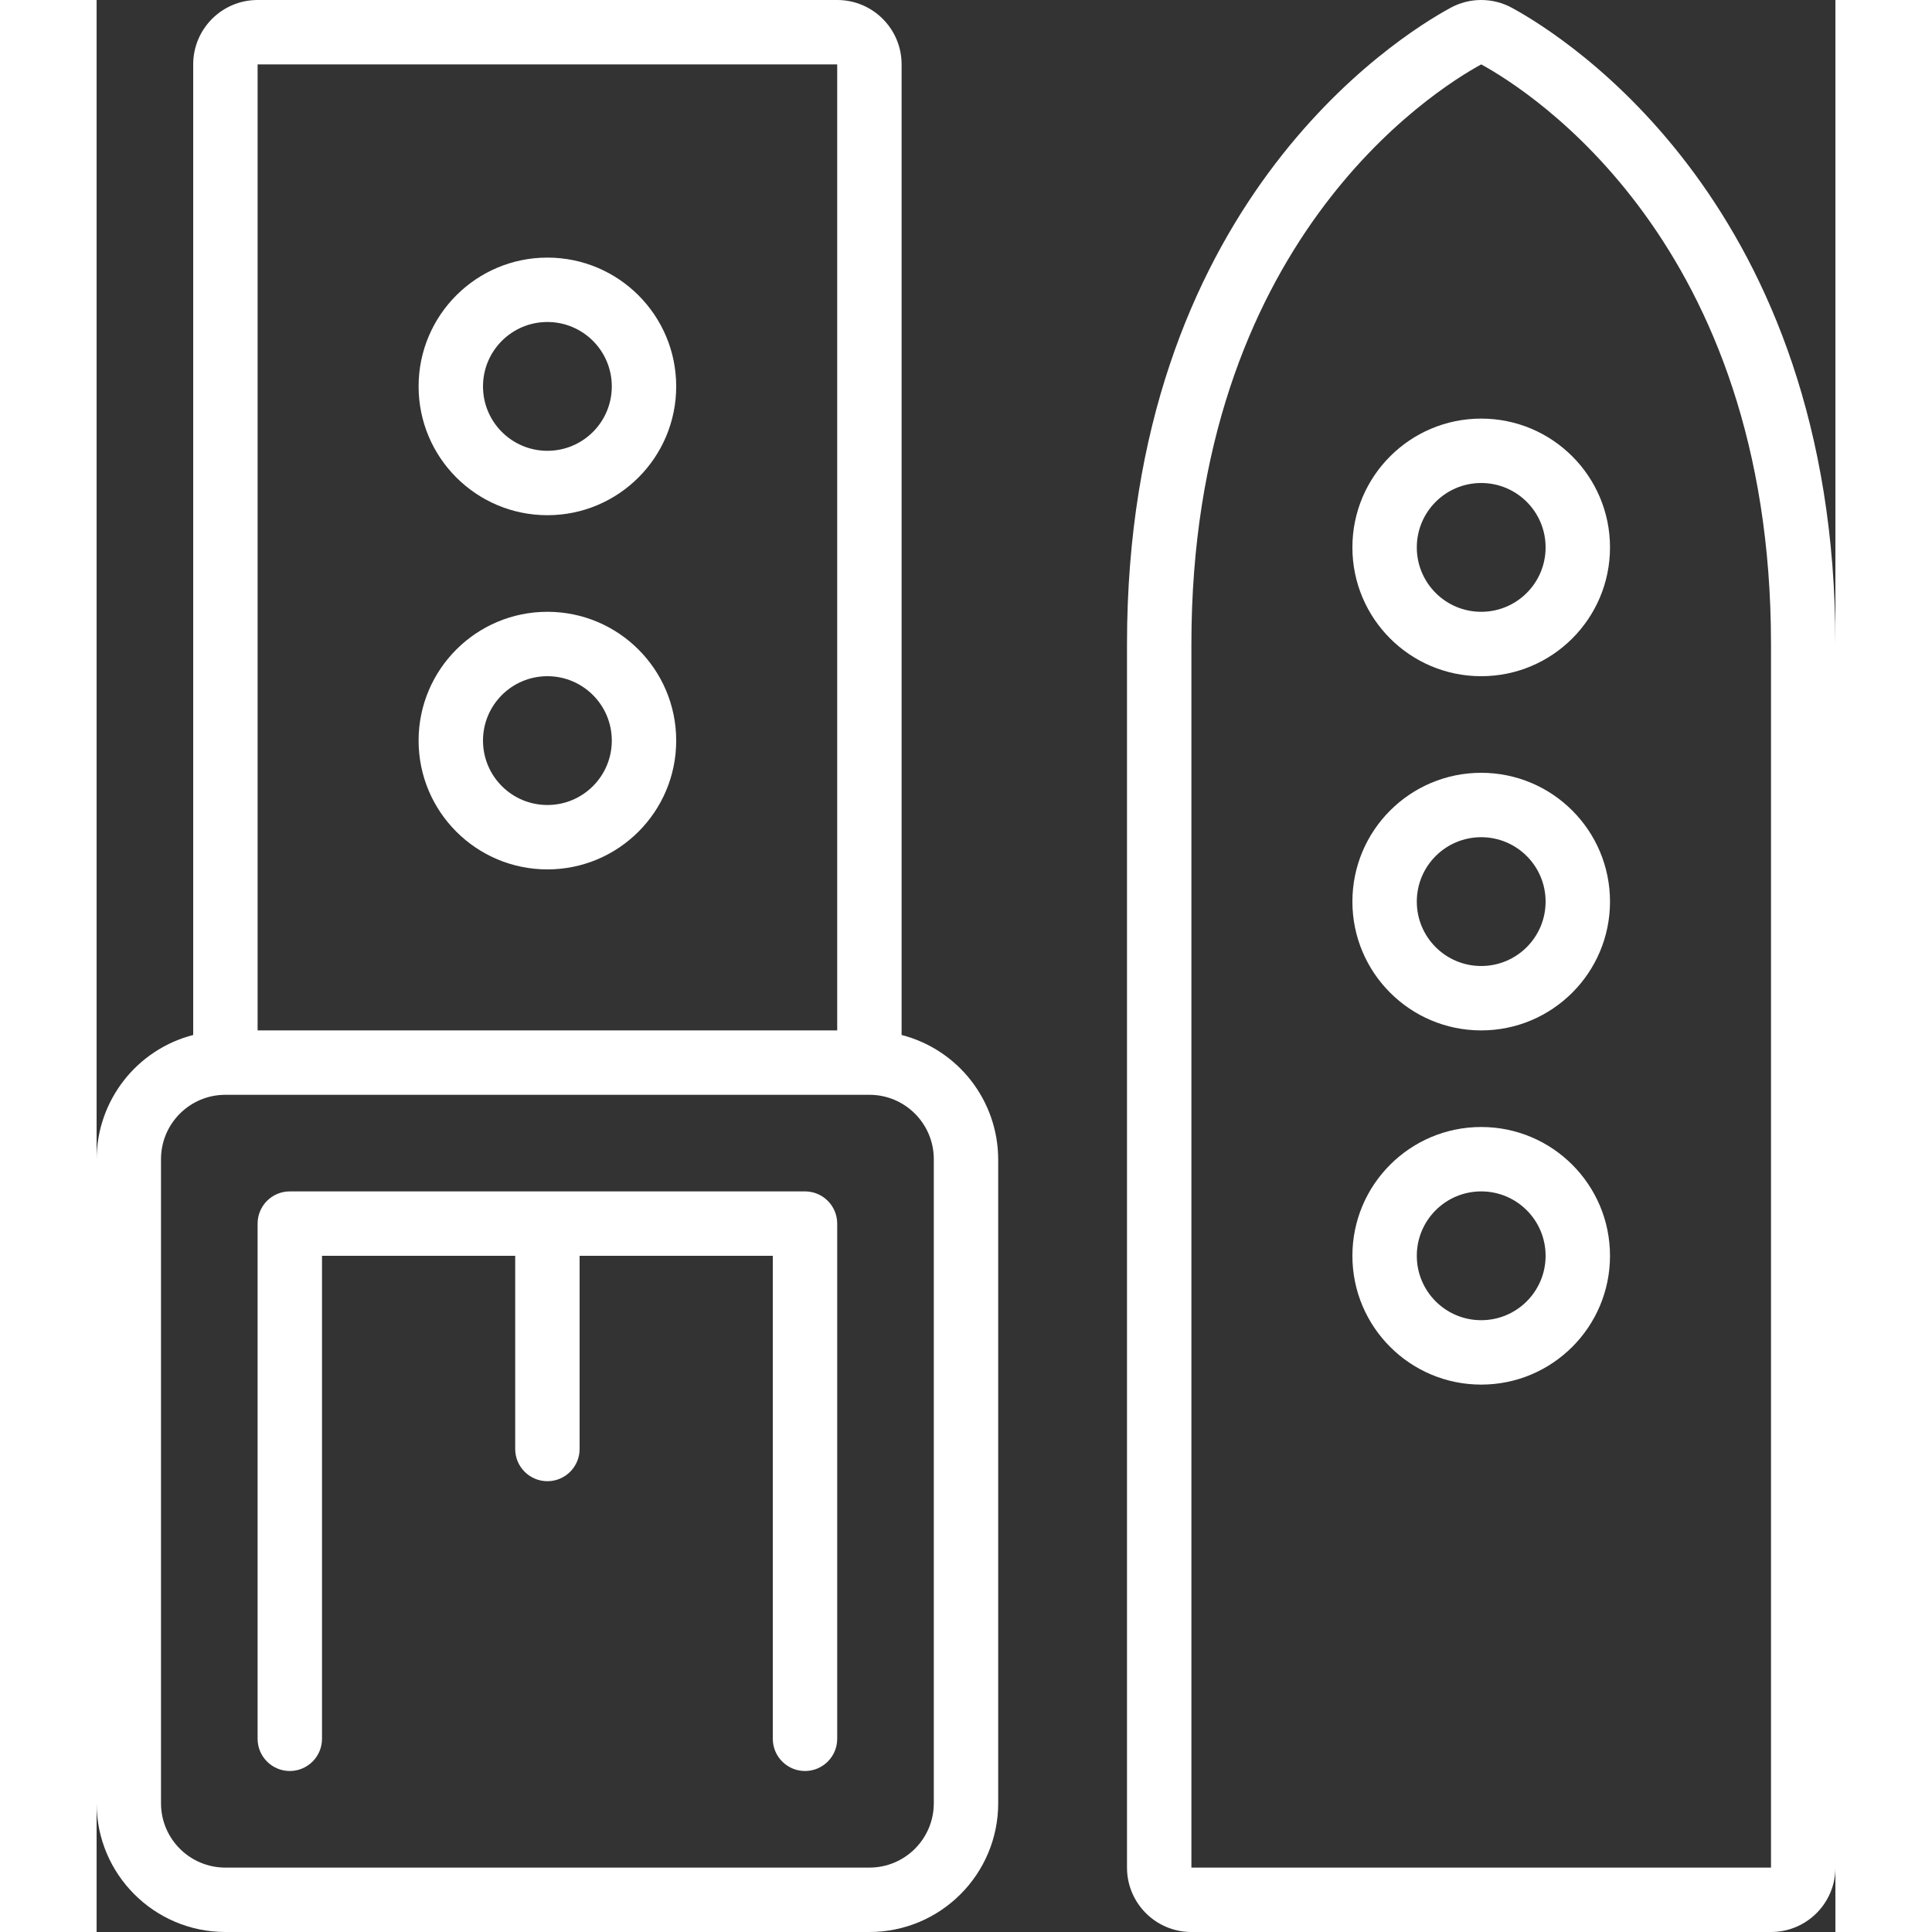 <svg xmlns="http://www.w3.org/2000/svg" version="1.1" xmlns:xlink="http://www.w3.org/1999/xlink" xmlns:svgjs="http://svgjs.com/svgjs" width="512" height="512" x="0" y="0" viewBox="0 0 54 60" style="enable-background:new 0 0 512 512" xml:space="preserve" class=""><rect x="0" y="0" width="54" height="60" fill="#333333" stroke="none"/><g><g xmlns="http://www.w3.org/2000/svg" id="Page-1" fill="none" fill-rule="evenodd"><g id="061---Watch-Strap" fill="rgb(0,0,0)" fill-rule="nonzero"><path id="Shape" d="m54 58v-38c0-13.591-8.364-18.84-10.04-19.754-.598-.328-1.321-.328-1.919 0-1.677.914-10.041 6.163-10.041 19.754v38c0 1.105.895 2 2 2h18c1.105 0 2-.895 2-2zm-20-38c0-12.46 7.5-17.179 9-18 1.5.819 9 5.538 9 18v38h-18z" fill="#ffffff" data-original="#000000" class=""></path><path id="Shape" d="m43 13c-2.209 0-4 1.791-4 4s1.791 4 4 4 4-1.791 4-4-1.791-4-4-4zm0 6c-1.105 0-2-.895-2-2s.895-2 2-2 2 .895 2 2-.895 2-2 2z" fill="#ffffff" data-original="#000000" class=""></path><path id="Shape" d="m43 24c-2.209 0-4 1.791-4 4s1.791 4 4 4 4-1.791 4-4-1.791-4-4-4zm0 6c-1.105 0-2-.895-2-2s.895-2 2-2 2 .895 2 2-.895 2-2 2z" fill="#ffffff" data-original="#000000" class=""></path><path id="Shape" d="m43 35c-2.209 0-4 1.791-4 4s1.791 4 4 4 4-1.791 4-4-1.791-4-4-4zm0 6c-1.105 0-2-.895-2-2s.895-2 2-2 2 .895 2 2-.895 2-2 2z" fill="#ffffff" data-original="#000000" class=""></path><path id="Shape" d="m14 16c2.209 0 4-1.791 4-4s-1.791-4-4-4-4 1.791-4 4 1.791 4 4 4zm0-6c1.105 0 2 .895 2 2s-.895 2-2 2-2-.895-2-2 .895-2 2-2z" fill="#ffffff" data-original="#000000" class=""></path><path id="Shape" d="m14 27c2.209 0 4-1.791 4-4s-1.791-4-4-4-4 1.791-4 4 1.791 4 4 4zm0-6c1.105 0 2 .895 2 2s-.895 2-2 2-2-.895-2-2 .895-2 2-2z" fill="#ffffff" data-original="#000000" class=""></path><path id="Shape" d="m4 60h20c2.209 0 4-1.791 4-4v-20c-.007-1.818-1.239-3.403-3-3.858v-30.142c0-1.105-.895-2-2-2h-18c-1.105 0-2 .895-2 2v30.142c-1.761.455-2.993 2.04-3 3.858v20c0 2.209 1.791 4 4 4zm19-58v30h-18v-30zm-21 34c0-1.105.895-2 2-2h20c1.105 0 2 .895 2 2v20c0 1.105-.895 2-2 2h-20c-1.105 0-2-.895-2-2z" fill="#ffffff" data-original="#000000" class=""></path><path id="Shape" d="m6 55c.552 0 1-.448 1-1v-15h6v6c0 .552.448 1 1 1s1-.448 1-1v-6h6v15c0 .552.448 1 1 1s1-.448 1-1v-16c0-.552-.448-1-1-1h-16c-.552 0-1 .448-1 1v16c0 .552.448 1 1 1z" fill="#ffffff" data-original="#000000" class=""></path></g></g></g></svg>